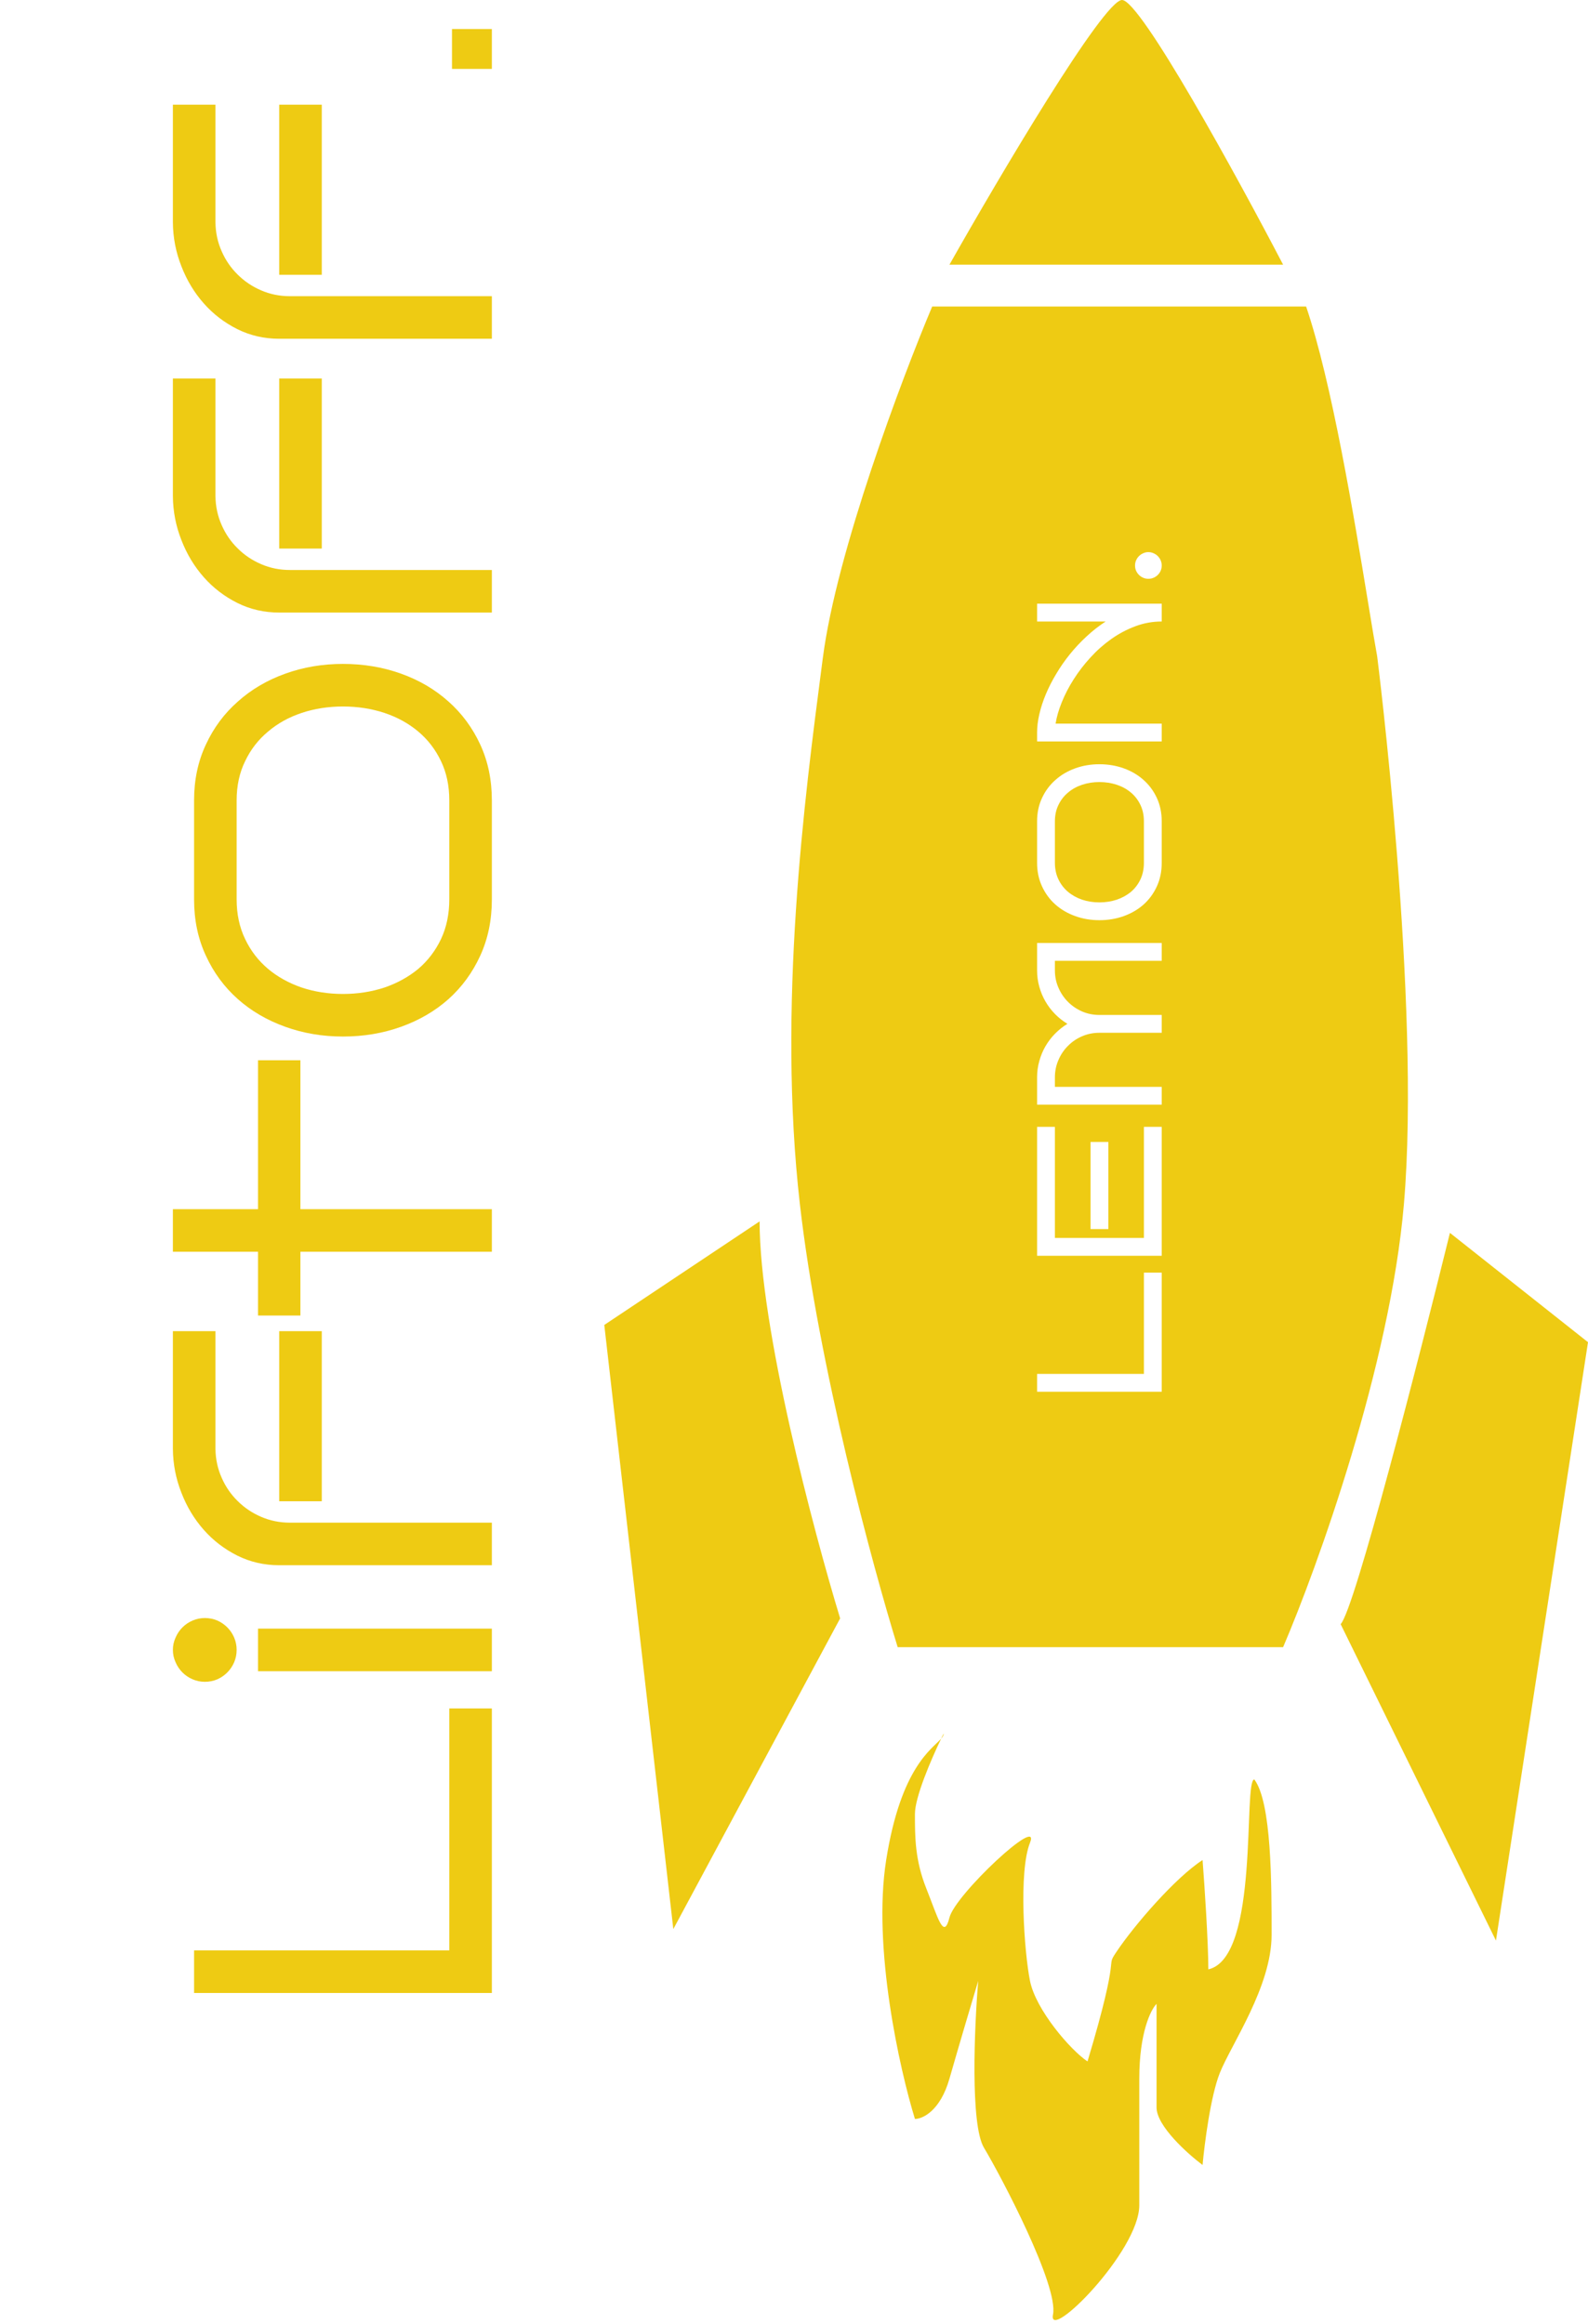 <svg width="339" height="496" viewBox="0 0 339 496" fill="none" xmlns="http://www.w3.org/2000/svg">
<path fill-rule="evenodd" clip-rule="evenodd" d="M199 65.422C192.45 80.978 178.614 117.738 175.667 140.334C175.596 140.879 175.524 141.43 175.451 141.988C171.75 170.332 165.937 214.847 170.754 257C174.684 291.386 186.31 334.369 191.632 351.562H273.912C281.28 334.369 296.754 291.386 299.701 257C303.386 214.018 293.991 140.068 293.991 140.068C293.472 137.228 292.812 133.215 292.03 128.455C289.063 110.404 284.331 81.619 278.824 65.422L199 65.422ZM248 297.044L248 271.624H244.196L244.196 293.24H221.393V297.044H248ZM248 268.024V240.508H244.196V264.221H225.196V240.508H221.393V268.024H248ZM236.607 262.328V243.736H232.804V262.328H236.607ZM248 220.432V216.628H234.696C233.385 216.628 232.154 216.381 231.004 215.886C229.854 215.379 228.852 214.698 227.998 213.845C227.132 212.979 226.452 211.971 225.957 210.82C225.45 209.67 225.196 208.439 225.196 207.128V205.068H248V201.265H221.393V207.128C221.393 208.34 221.553 209.509 221.875 210.635C222.184 211.748 222.623 212.793 223.192 213.771C223.761 214.748 224.442 215.638 225.233 216.442C226.025 217.246 226.903 217.939 227.868 218.521C226.903 219.114 226.025 219.813 225.233 220.617C224.442 221.421 223.761 222.312 223.192 223.289C222.623 224.266 222.184 225.318 221.875 226.443C221.553 227.557 221.393 228.719 221.393 229.932V235.776H248V231.973H225.196V229.932C225.196 228.62 225.45 227.39 225.957 226.239C226.452 225.077 227.132 224.068 227.998 223.215C228.852 222.349 229.854 221.669 231.004 221.174C232.154 220.679 233.385 220.432 234.696 220.432H248ZM239.892 163.988C238.271 163.407 236.539 163.116 234.696 163.116C232.866 163.116 231.146 163.407 229.538 163.988C227.918 164.57 226.507 165.398 225.308 166.475C224.095 167.538 223.143 168.819 222.45 170.315C221.745 171.812 221.393 173.476 221.393 175.307V184.157C221.393 186 221.745 187.676 222.45 189.186C223.143 190.695 224.095 191.987 225.308 193.063C226.507 194.127 227.918 194.95 229.538 195.531C231.146 196.113 232.866 196.403 234.696 196.403C236.539 196.403 238.271 196.113 239.892 195.531C241.512 194.95 242.922 194.127 244.122 193.063C245.322 191.987 246.268 190.695 246.961 189.186C247.654 187.676 248 186 248 184.157V175.307C248 173.476 247.654 171.812 246.961 170.315C246.268 168.819 245.322 167.538 244.122 166.475C242.922 165.398 241.512 164.57 239.892 163.988ZM231.004 167.495C232.154 167.112 233.385 166.92 234.696 166.92C236.007 166.92 237.244 167.112 238.407 167.495C239.558 167.879 240.566 168.435 241.432 169.165C242.285 169.882 242.959 170.761 243.454 171.8C243.949 172.827 244.196 173.995 244.196 175.307V184.157C244.196 185.468 243.949 186.65 243.454 187.701C242.959 188.74 242.285 189.625 241.432 190.354C240.566 191.072 239.558 191.629 238.407 192.024C237.244 192.408 236.007 192.6 234.696 192.6C233.385 192.6 232.154 192.408 231.004 192.024C229.854 191.629 228.852 191.072 227.998 190.354C227.132 189.625 226.452 188.74 225.957 187.701C225.45 186.65 225.196 185.468 225.196 184.157V175.307C225.196 173.995 225.45 172.827 225.957 171.8C226.452 170.761 227.132 169.882 227.998 169.165C228.852 168.435 229.854 167.879 231.004 167.495ZM248 158.255V154.451H225.345C225.567 153.016 226.013 151.482 226.681 149.85C227.336 148.217 228.177 146.596 229.204 144.988C230.231 143.368 231.424 141.815 232.785 140.331C234.133 138.847 235.612 137.535 237.22 136.397C238.828 135.259 240.541 134.35 242.359 133.67C244.165 132.99 246.046 132.649 248 132.649V128.846H221.393V132.649H236.032C234.585 133.59 233.224 134.653 231.95 135.841C230.664 137.028 229.476 138.296 228.388 139.645C227.299 140.993 226.328 142.391 225.475 143.838C224.609 145.273 223.873 146.714 223.267 148.161C222.66 149.608 222.197 151.031 221.875 152.429C221.553 153.814 221.393 155.125 221.393 156.362V158.255H248ZM246.256 118.084C245.91 117.923 245.538 117.843 245.143 117.843C244.759 117.843 244.394 117.923 244.048 118.084C243.702 118.232 243.398 118.437 243.139 118.696C242.879 118.956 242.675 119.259 242.526 119.605C242.378 119.952 242.304 120.317 242.304 120.7C242.304 121.096 242.378 121.467 242.526 121.813C242.675 122.147 242.879 122.444 243.139 122.704C243.398 122.964 243.702 123.168 244.048 123.316C244.394 123.465 244.759 123.539 245.143 123.539C245.538 123.539 245.91 123.465 246.256 123.316C246.602 123.168 246.905 122.964 247.165 122.704C247.425 122.444 247.629 122.147 247.777 121.813C247.926 121.467 248 121.096 248 120.7C248 120.317 247.926 119.952 247.777 119.605C247.629 119.259 247.425 118.956 247.165 118.696C246.905 118.437 246.602 118.232 246.256 118.084Z" fill="#EECB13"/>
<path d="M201.457 369.982C201.457 370.355 201.259 370.699 200.91 371.097C198.76 375.558 195.316 383.57 195.316 387.175C195.316 392.087 195.316 396.999 197.772 403.14C200.228 409.28 201.457 414.192 202.685 409.28C203.913 404.368 222.334 387.175 219.878 393.315C217.421 399.456 218.65 416.649 219.878 422.789C221.106 428.929 228.474 437.526 232.158 439.982C239.527 415.42 235.842 420.333 238.299 416.649C242.152 410.868 250.989 400.684 256.72 397C257.129 402.321 257.948 414.438 257.948 420.333C269 417.877 265.316 379.807 267.772 379.807C271.456 384.719 271.456 401.912 271.456 412.964C271.456 424.017 262.86 436.298 260.404 442.438C258.439 447.35 257.129 457.584 256.72 462.087C253.445 459.631 246.895 453.736 246.895 449.806L246.895 427.701C245.667 428.929 243.211 433.841 243.211 443.666V470.683C243.211 480.508 223.562 500.157 224.79 494.017C226.018 487.876 213.737 464.543 210.053 458.403C207.106 453.491 208.006 432.613 208.825 422.789C207.597 426.882 204.65 436.789 202.685 443.666C200.72 450.543 196.954 452.262 195.316 452.262C192.042 441.619 186.229 415.666 189.176 397C192.301 377.208 198.96 373.32 200.91 371.097C201.104 370.695 201.287 370.321 201.457 369.982Z" fill="#EECB13"/>
<path d="M319.351 414.193L286.193 346.649C289.14 343.702 302.976 289.749 309.526 263.141L339 286.474L319.351 414.193Z" fill="#EECB13"/>
<path d="M129 282.79L162.158 260.685C162.158 283.281 173.62 326.591 179.351 345.421L143.737 411.737L129 282.79Z" fill="#EECB13"/>
<path d="M273.912 56.491L202.684 56.491C213.327 37.661 235.596 0 239.526 0C243.456 0 264.087 37.661 273.912 56.491Z" fill="#EECB13"/>
<path d="M105 364.642V425.375H41.43V416.287H95.912V364.642H105ZM43.735 345.347C44.681 345.347 45.567 345.525 46.395 345.879C47.193 346.234 47.902 346.722 48.523 347.342C49.143 347.963 49.631 348.687 49.986 349.514C50.34 350.342 50.517 351.214 50.517 352.13C50.517 353.076 50.34 353.962 49.986 354.79C49.631 355.617 49.143 356.341 48.523 356.962C47.902 357.583 47.193 358.07 46.395 358.425C45.567 358.78 44.681 358.957 43.735 358.957C42.819 358.957 41.947 358.78 41.119 358.425C40.292 358.07 39.568 357.583 38.947 356.962C38.327 356.341 37.839 355.617 37.484 354.79C37.1 353.962 36.908 353.076 36.908 352.13C36.908 351.214 37.1 350.342 37.484 349.514C37.839 348.687 38.327 347.963 38.947 347.342C39.568 346.722 40.292 346.234 41.119 345.879C41.947 345.525 42.819 345.347 43.735 345.347ZM105 347.608V356.696H55.084V347.608H105ZM45.996 284.116V309.251C46.025 311.438 46.469 313.492 47.326 315.413C48.153 317.305 49.291 318.96 50.739 320.379C52.158 321.797 53.828 322.92 55.748 323.748C57.669 324.575 59.709 324.989 61.866 324.989H105V334.077H59.605C56.413 334.077 53.443 333.397 50.695 332.038C47.917 330.648 45.523 328.816 43.513 326.54C41.474 324.235 39.878 321.59 38.725 318.605C37.543 315.62 36.938 312.502 36.908 309.251V284.116H45.996ZM68.693 284.116L68.693 320.423H59.605V284.116H68.693ZM105 258.083V267.171H64.127V280.78H55.084V267.171H36.908L36.908 258.083H55.084V226.298H64.127V258.083H105ZM73.215 141.704C77.618 141.704 81.756 142.399 85.627 143.788C89.499 145.177 92.868 147.157 95.735 149.728C98.602 152.27 100.862 155.328 102.517 158.904C104.172 162.48 105 166.455 105 170.829V191.975C105 196.379 104.172 200.383 102.517 203.989C100.862 207.594 98.602 210.683 95.735 213.254C92.868 215.796 89.499 217.761 85.627 219.15C81.756 220.539 77.618 221.234 73.215 221.234C68.841 221.234 64.733 220.539 60.891 219.15C57.019 217.761 53.65 215.796 50.783 213.254C47.887 210.683 45.611 207.594 43.956 203.989C42.272 200.383 41.43 196.379 41.43 191.975V170.829C41.43 166.455 42.272 162.48 43.956 158.904C45.611 155.328 47.887 152.27 50.783 149.728C53.65 147.157 57.019 145.177 60.891 143.788C64.733 142.399 68.841 141.704 73.215 141.704ZM73.215 150.792C70.082 150.792 67.141 151.25 64.393 152.166C61.645 153.082 59.251 154.412 57.211 156.156C55.143 157.87 53.517 159.968 52.335 162.451C51.123 164.904 50.517 167.697 50.517 170.829V191.975C50.517 195.108 51.123 197.93 52.335 200.442C53.517 202.925 55.143 205.038 57.211 206.782C59.251 208.496 61.645 209.826 64.393 210.772C67.141 211.688 70.082 212.146 73.215 212.146C76.347 212.146 79.303 211.688 82.081 210.772C84.829 209.826 87.238 208.496 89.307 206.782C91.346 205.038 92.957 202.925 94.139 200.442C95.321 197.93 95.912 195.108 95.912 191.975V170.829C95.912 167.697 95.321 164.904 94.139 162.451C92.957 159.968 91.346 157.87 89.307 156.156C87.238 154.412 84.829 153.082 82.081 152.166C79.303 151.25 76.347 150.792 73.215 150.792ZM45.996 80.783V105.919C46.025 108.106 46.469 110.16 47.326 112.081C48.153 113.972 49.291 115.627 50.739 117.046C52.158 118.464 53.828 119.587 55.748 120.415C57.669 121.242 59.709 121.656 61.866 121.656H105V130.744H59.605C56.413 130.744 53.443 130.064 50.695 128.705C47.917 127.316 45.523 125.483 43.513 123.208C41.474 120.902 39.878 118.257 38.725 115.272C37.543 112.287 36.938 109.169 36.908 105.919V80.783H45.996ZM68.693 80.783L68.693 117.09H59.605V80.783H68.693ZM45.996 22.344L45.996 47.48C46.025 49.667 46.469 51.721 47.326 53.642C48.153 55.533 49.291 57.188 50.739 58.607C52.158 60.026 53.828 61.149 55.748 61.976C57.669 62.804 59.709 63.217 61.866 63.217H105V72.305H59.605C56.413 72.305 53.443 71.625 50.695 70.266C47.917 68.877 45.523 67.045 43.513 64.769C41.474 62.464 39.878 59.819 38.725 56.834C37.543 53.849 36.938 50.731 36.908 47.48L36.908 22.344H45.996ZM68.693 22.344V58.651H59.605L59.605 22.344H68.693ZM105 6.197V14.709H96.489V6.197H105Z" fill="#EECB13"/>
</svg>
